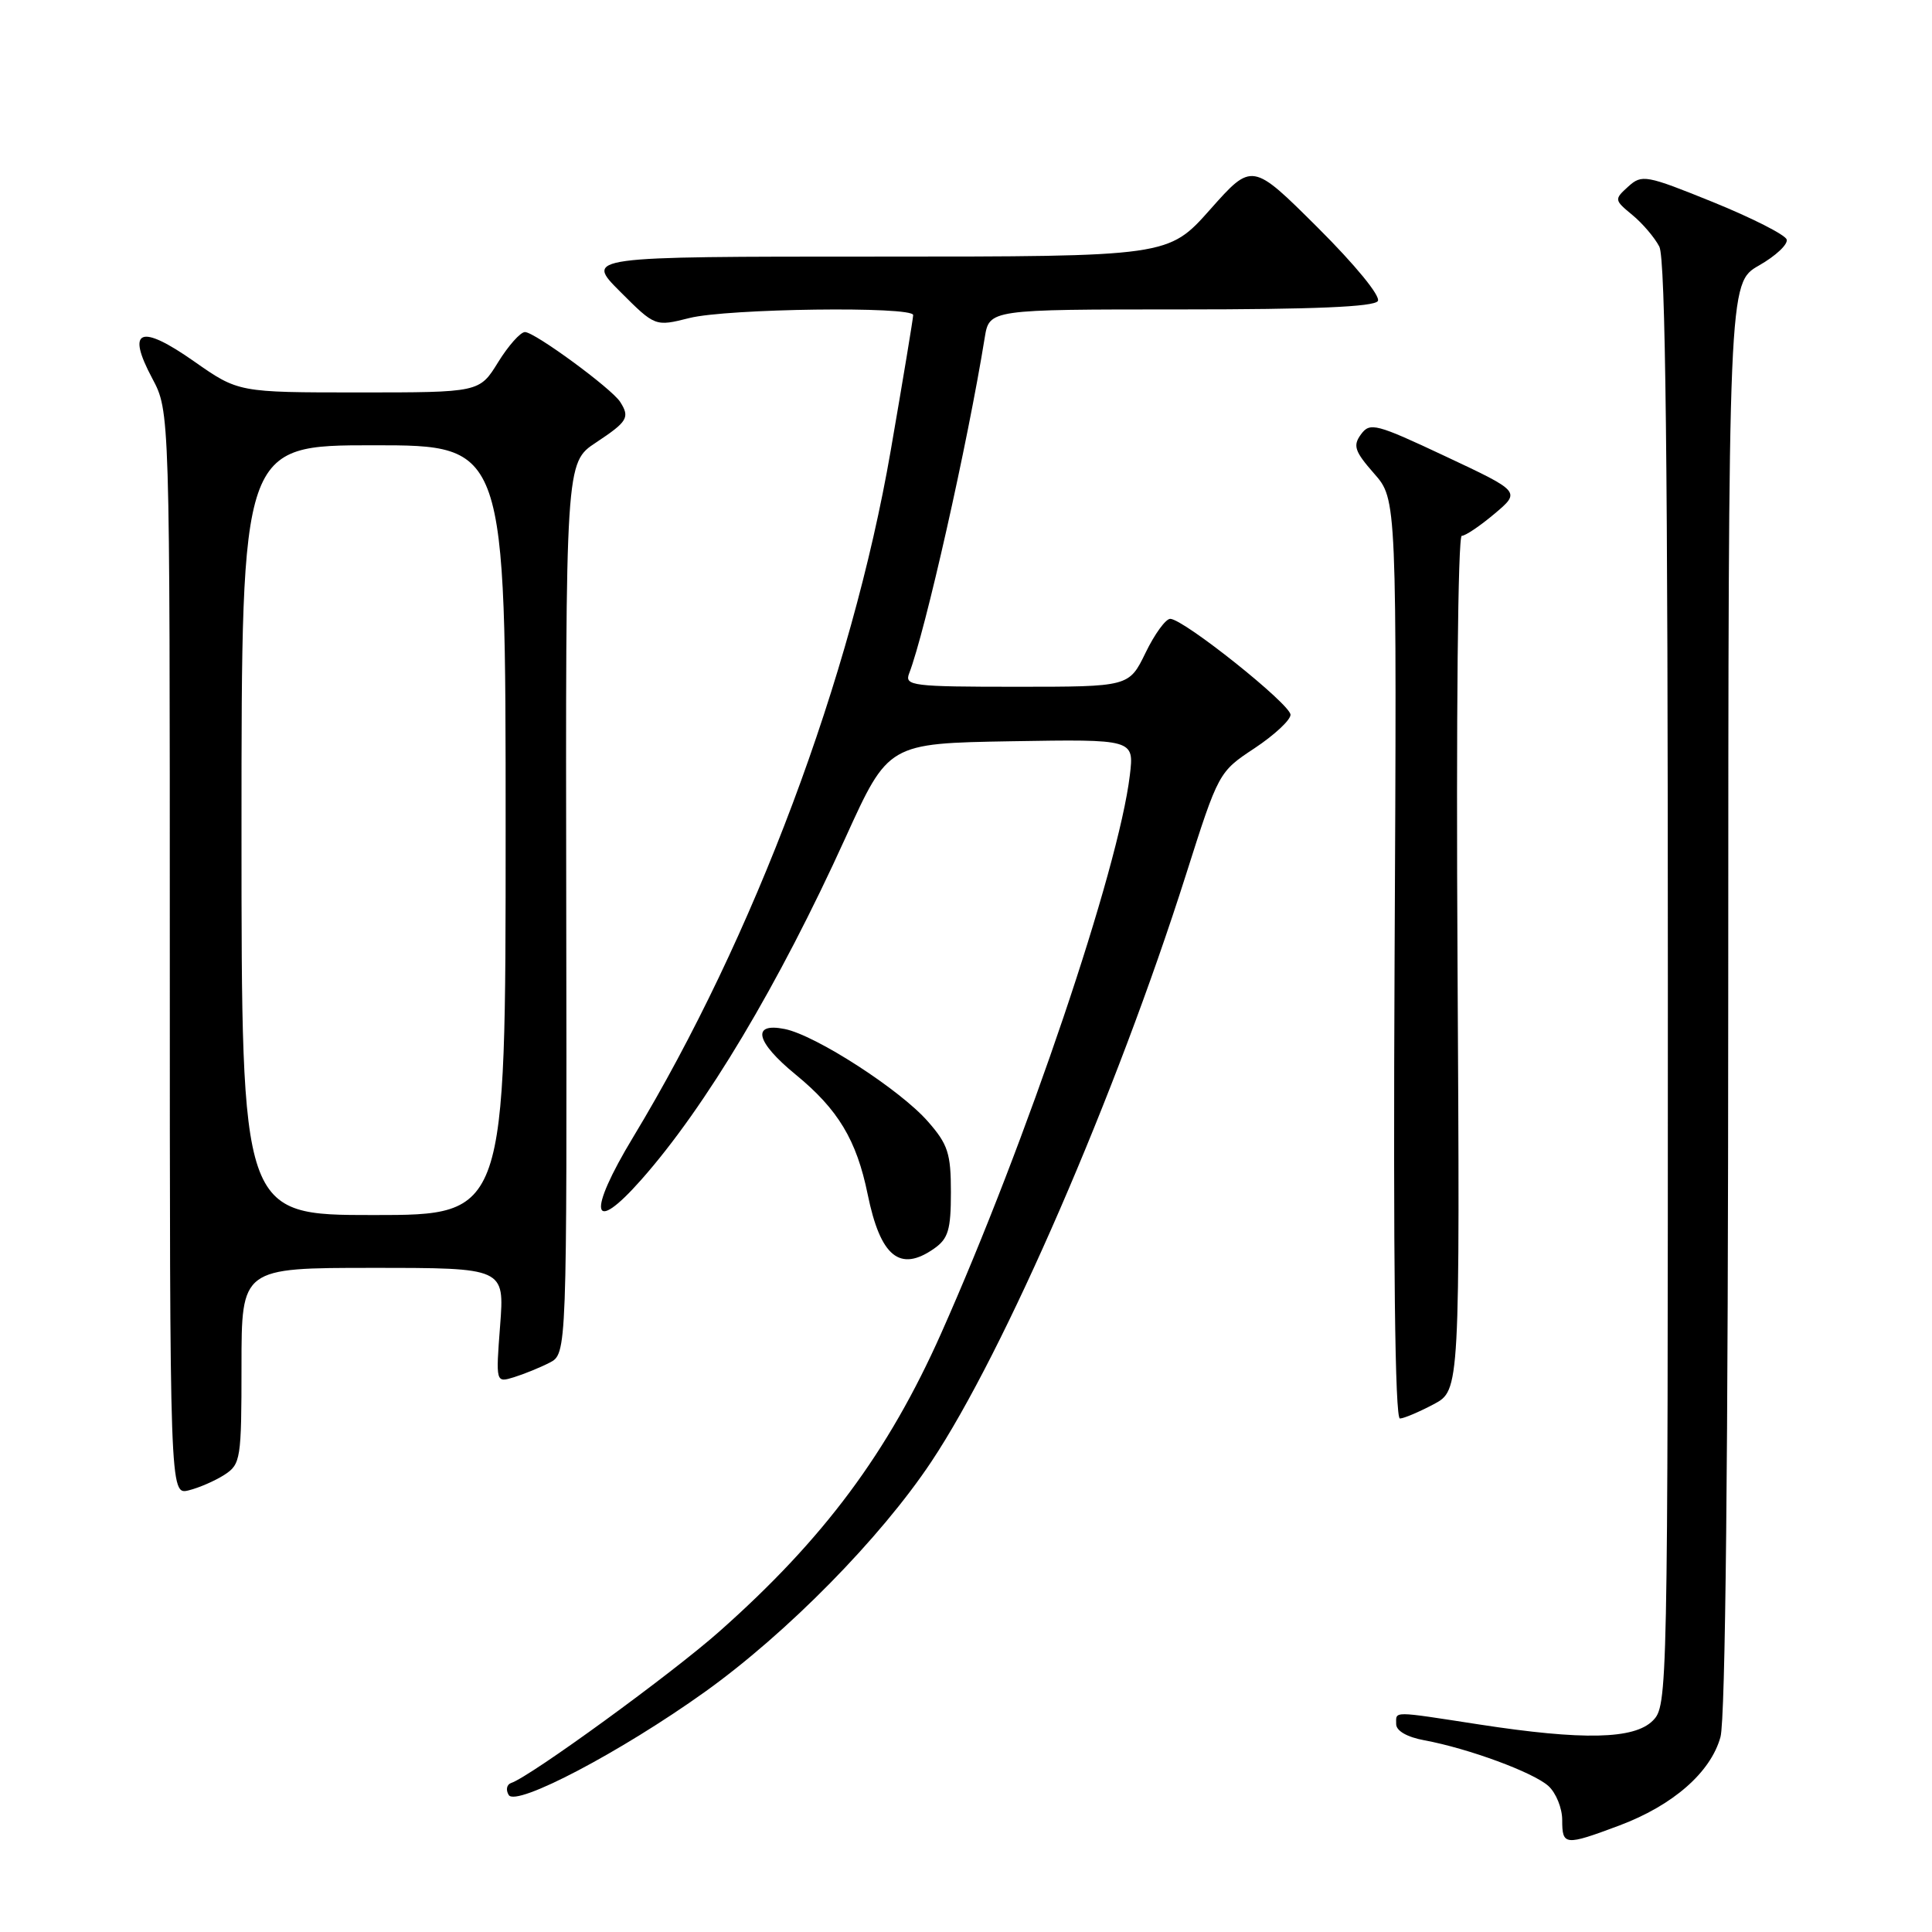 <?xml version="1.0" encoding="UTF-8" standalone="no"?>
<!DOCTYPE svg PUBLIC "-//W3C//DTD SVG 1.1//EN" "http://www.w3.org/Graphics/SVG/1.1/DTD/svg11.dtd" >
<svg xmlns="http://www.w3.org/2000/svg" xmlns:xlink="http://www.w3.org/1999/xlink" version="1.1" viewBox="0 0 256 256">
 <g >
 <path fill="currentColor"
d=" M 214.54 241.90 C 221.67 239.23 226.67 234.86 227.97 230.17 C 228.63 227.80 228.99 193.05 229.00 132.00 C 229.02 37.50 229.02 37.50 233.07 35.18 C 235.30 33.91 236.95 32.36 236.74 31.73 C 236.53 31.10 232.15 28.88 227.01 26.79 C 218.09 23.18 217.56 23.08 215.74 24.73 C 213.88 26.42 213.89 26.50 216.29 28.48 C 217.64 29.59 219.25 31.48 219.87 32.68 C 220.69 34.26 221.00 61.43 221.00 130.43 C 221.00 224.67 220.97 226.03 219.00 228.00 C 216.53 230.47 209.77 230.62 196.00 228.50 C 184.32 226.70 185.00 226.70 185.00 228.45 C 185.00 229.35 186.45 230.18 188.75 230.60 C 194.61 231.69 203.18 234.85 205.18 236.66 C 206.18 237.57 207.00 239.59 207.00 241.15 C 207.00 244.56 207.34 244.59 214.54 241.90 Z  M 93.38 224.20 C 104.28 216.40 116.67 203.81 123.41 193.68 C 133.09 179.14 147.92 144.95 157.15 115.89 C 161.46 102.33 161.49 102.28 166.24 99.14 C 168.86 97.40 171.00 95.41 171.00 94.71 C 171.00 93.32 156.81 82.00 155.06 82.00 C 154.46 82.00 152.99 84.02 151.79 86.50 C 149.60 91.00 149.60 91.00 134.69 91.00 C 120.91 91.00 119.84 90.87 120.46 89.25 C 122.60 83.71 128.22 58.76 130.48 44.75 C 131.09 41.00 131.09 41.00 156.49 41.00 C 174.07 41.00 182.09 40.66 182.57 39.89 C 182.97 39.25 179.58 35.11 174.59 30.14 C 165.91 21.50 165.91 21.50 160.36 27.75 C 154.81 34.00 154.81 34.00 116.17 34.00 C 77.53 34.00 77.53 34.00 82.17 38.64 C 86.81 43.28 86.81 43.28 91.35 42.14 C 96.35 40.88 121.00 40.56 121.00 41.75 C 121.00 42.16 119.66 50.25 118.02 59.73 C 112.83 89.73 99.92 124.15 83.90 150.67 C 77.77 160.81 78.35 163.81 84.98 156.31 C 93.52 146.66 103.19 130.46 112.03 111.00 C 117.71 98.50 117.71 98.50 134.00 98.22 C 150.28 97.95 150.28 97.95 149.71 102.72 C 148.21 115.24 136.05 151.19 124.71 176.67 C 117.69 192.44 109.17 203.91 95.34 216.16 C 89.04 221.76 70.29 235.40 67.74 236.25 C 67.14 236.45 66.99 237.17 67.41 237.85 C 68.39 239.44 82.29 232.13 93.38 224.20 Z  M 29.75 195.41 C 31.89 194.02 32.00 193.34 32.00 180.98 C 32.00 168.00 32.00 168.00 49.42 168.00 C 66.85 168.00 66.85 168.00 66.27 175.62 C 65.69 183.23 65.69 183.23 68.10 182.49 C 69.42 182.08 71.54 181.22 72.81 180.57 C 75.12 179.38 75.12 179.38 75.03 120.34 C 74.94 61.30 74.94 61.30 78.97 58.64 C 83.16 55.86 83.49 55.32 82.18 53.26 C 81.06 51.49 70.85 44.00 69.56 44.00 C 68.96 44.00 67.36 45.80 66.00 48.00 C 63.53 52.00 63.53 52.00 47.56 52.00 C 31.59 52.00 31.59 52.00 25.71 47.88 C 18.57 42.87 16.70 43.63 20.17 50.13 C 22.50 54.50 22.50 54.50 22.50 126.30 C 22.50 198.09 22.50 198.09 25.00 197.48 C 26.38 197.14 28.51 196.21 29.75 195.41 Z  M 189.97 186.07 C 193.45 184.22 193.45 184.22 193.13 127.61 C 192.94 95.14 193.18 71.00 193.69 71.00 C 194.18 71.00 196.13 69.68 198.04 68.07 C 201.50 65.15 201.50 65.15 191.56 60.48 C 182.31 56.13 181.53 55.93 180.34 57.55 C 179.24 59.05 179.49 59.80 182.07 62.74 C 185.09 66.17 185.09 66.17 184.79 127.08 C 184.60 167.24 184.84 187.99 185.50 187.96 C 186.05 187.94 188.06 187.08 189.97 186.07 Z  M 123.78 165.44 C 125.65 164.13 126.00 162.95 126.00 157.98 C 126.00 152.82 125.61 151.63 122.94 148.59 C 119.24 144.37 108.08 137.17 103.98 136.35 C 99.52 135.45 100.14 138.06 105.42 142.38 C 111.06 147.00 113.50 151.06 114.97 158.25 C 116.66 166.52 119.23 168.63 123.78 165.44 Z  M 32.00 110.00 C 32.00 59.00 32.00 59.00 49.50 59.00 C 67.00 59.00 67.00 59.00 67.00 110.00 C 67.00 161.00 67.00 161.00 49.50 161.00 C 32.00 161.00 32.00 161.00 32.00 110.00 Z "/>
</g>
</svg>
